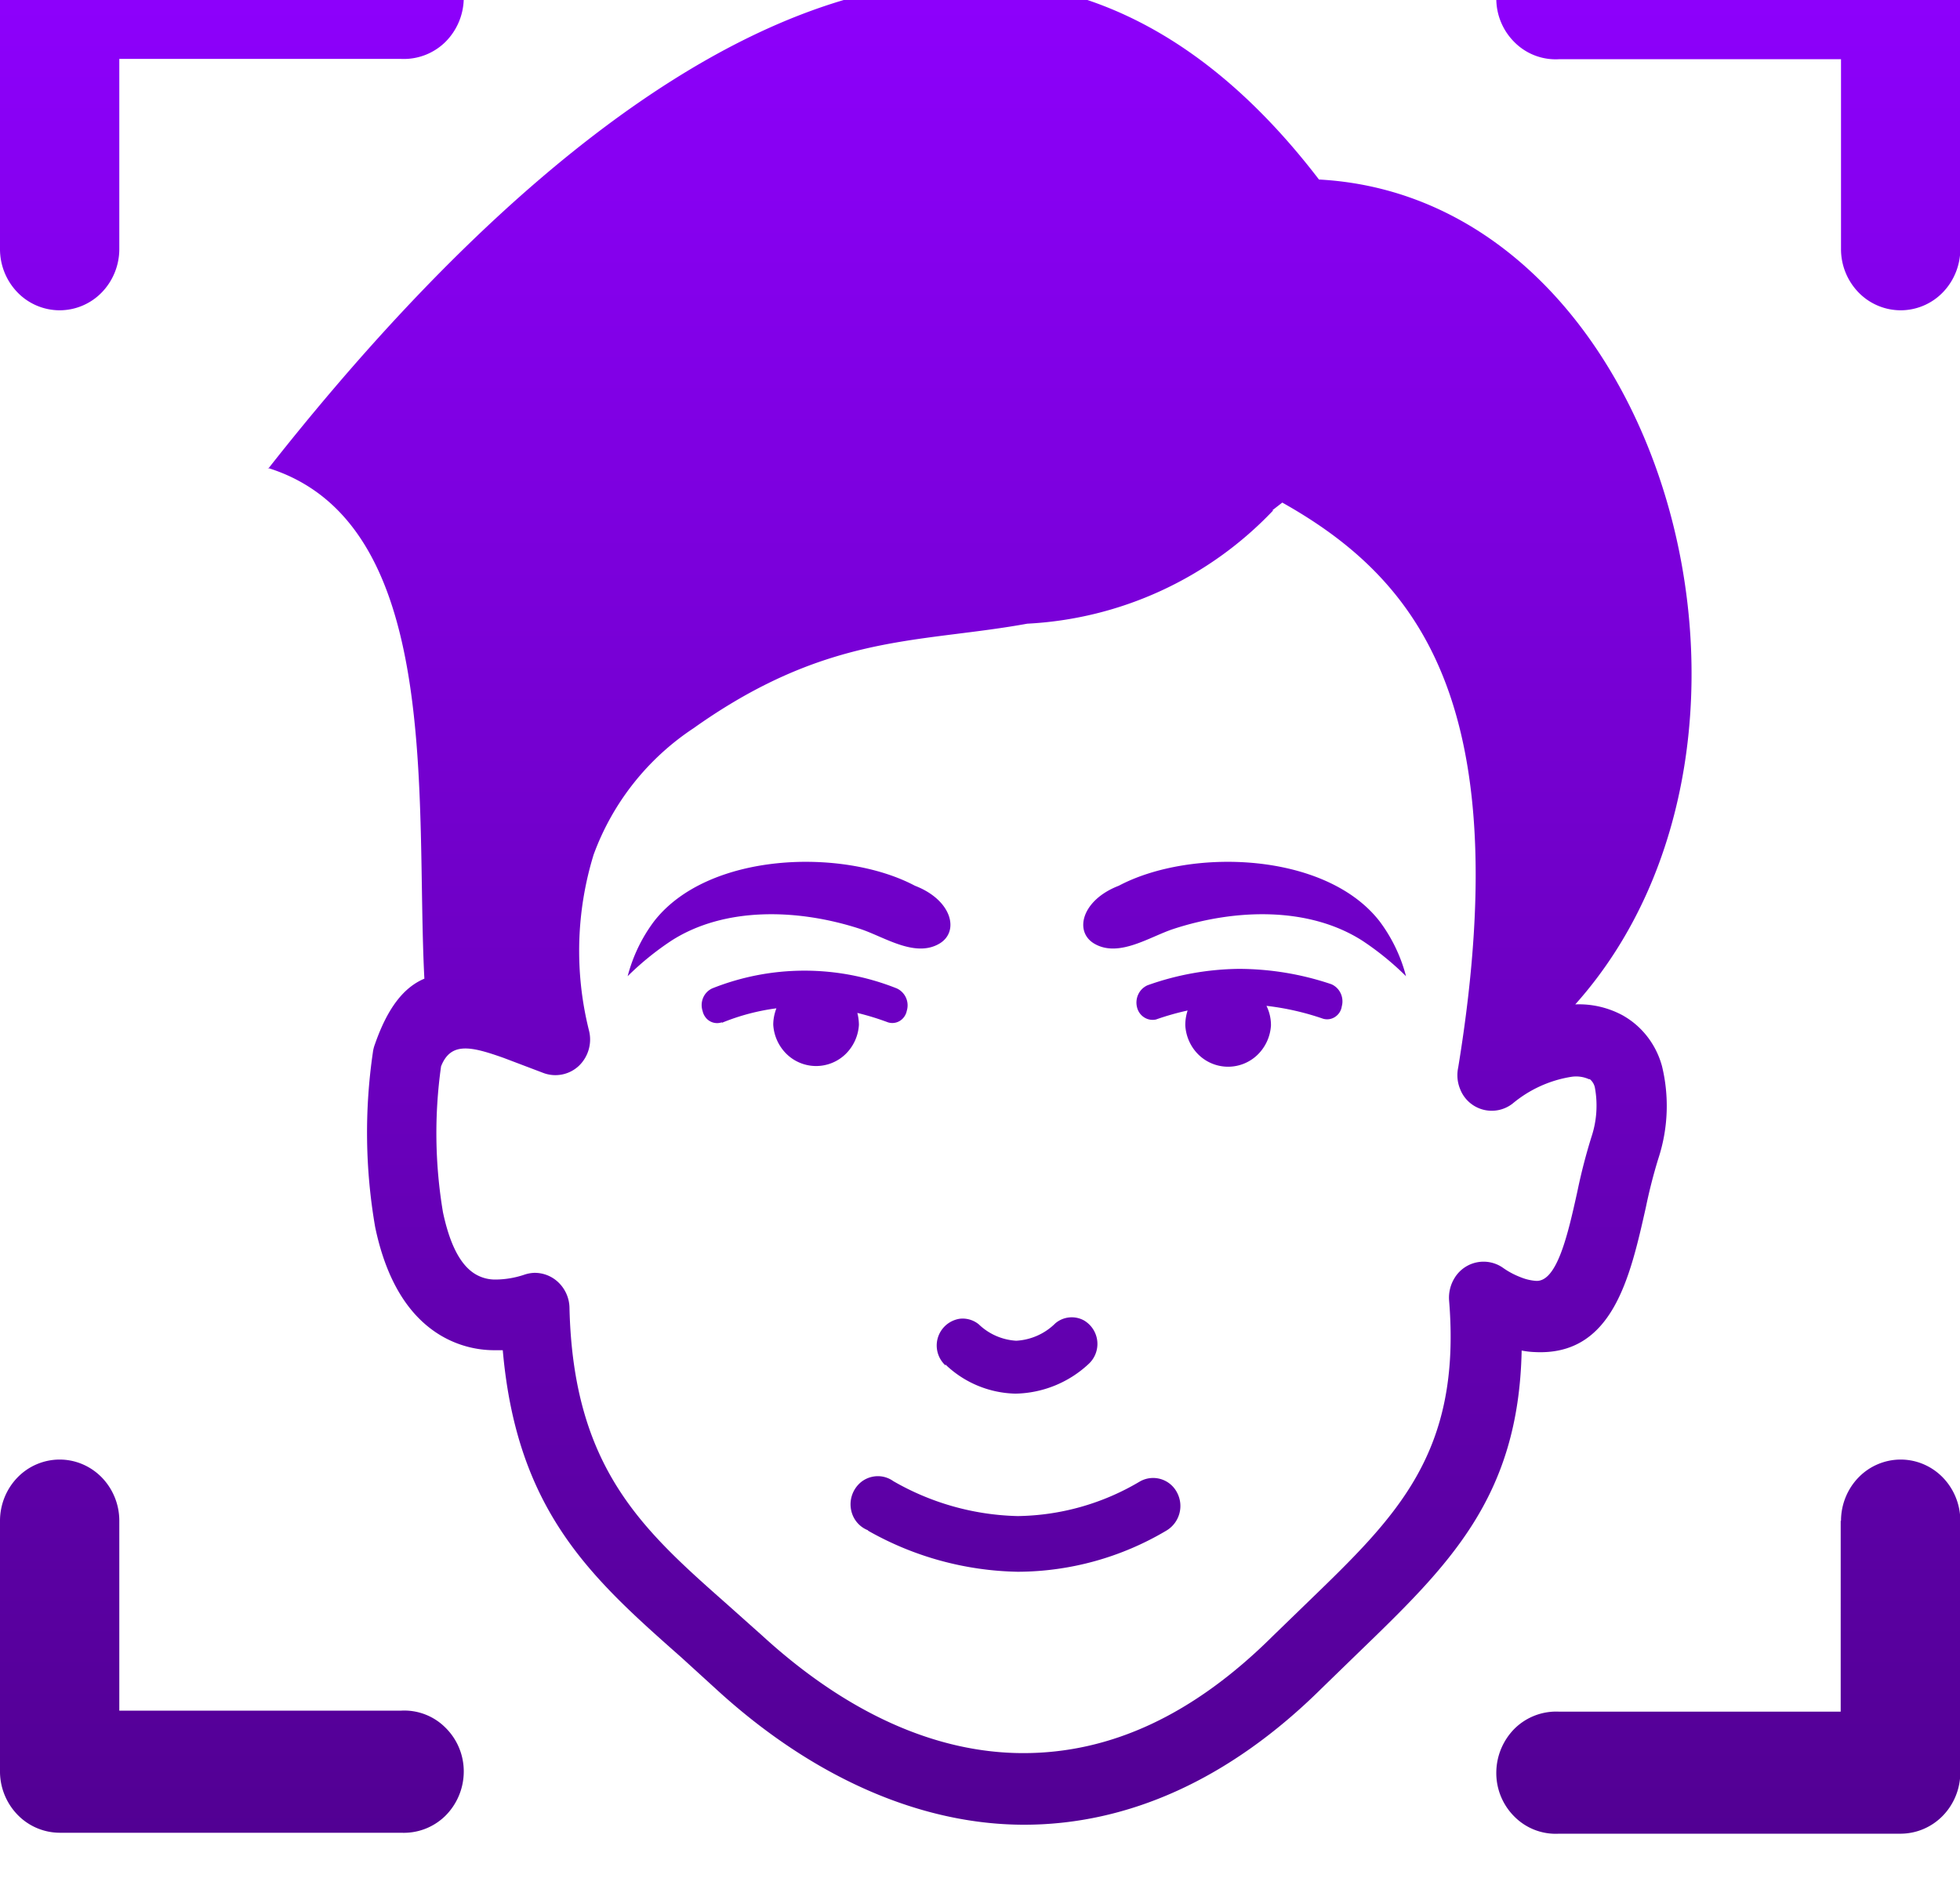 <svg width="31" height="30" fill="none" xmlns="http://www.w3.org/2000/svg"><g clip-path="url(#a)"><path d="M1.887 3.94c0 .257-.1.503-.276.685a.93.93 0 0 1-.667.284.93.93 0 0 1-.668-.284A.984.984 0 0 1 0 3.94V-.03c0-.256.1-.503.277-.684A.933.933 0 0 1 .944-1h5.401a.918.918 0 0 1 .696.264.968.968 0 0 1 .294.702.99.99 0 0 1-.294.701.937.937 0 0 1-.696.265H1.887v3.007Zm2.356 3.474C9.751.414 16.1-3.38 20.861 2.84c5.474.296 7.82 8.837 4.054 13.05.263-.011.524.05.757.177l.038.023c.282.173.489.452.577.778.114.47.098.964-.047 1.426l-.018.057a8.277 8.277 0 0 0-.19.747c-.252 1.122-.53 2.36-1.765 2.292a1.272 1.272 0 0 1-.2-.024c-.047 2.334-1.155 3.4-2.603 4.8l-.558.542c-1.465 1.452-3.07 2.157-4.7 2.16-1.63.002-3.34-.734-4.879-2.145l-.545-.497c-1.42-1.255-2.606-2.306-2.83-4.865H7.82c-.293 0-.58-.077-.835-.225-.583-.34-.899-.988-1.052-1.727a8.764 8.764 0 0 1-.036-2.756.563.563 0 0 1 .033-.133c.204-.586.462-.902.782-1.037-.146-2.793.313-7.213-2.475-8.08l.005.01Zm15.894.661a5.765 5.765 0 0 1-3.89 1.792c-.384.07-.757.116-1.13.163-1.25.158-2.496.317-4.148 1.491a4.076 4.076 0 0 0-1.58 2 5.18 5.18 0 0 0-.075 2.776.578.578 0 0 1-.156.563.542.542 0 0 1-.558.117l-.63-.239c-.518-.184-.84-.26-.994.132a7.574 7.574 0 0 0 .03 2.308c.096.451.252.83.522.985a.61.61 0 0 0 .31.08 1.46 1.46 0 0 0 .447-.074.557.557 0 0 1 .164-.032.54.54 0 0 1 .388.156.57.57 0 0 1 .17.392c.057 2.54 1.155 3.513 2.49 4.693l.557.497c1.34 1.227 2.75 1.86 4.132 1.86 1.383 0 2.69-.605 3.943-1.85l.558-.541c1.4-1.354 2.432-2.35 2.232-4.774a.594.594 0 0 1 .091-.358.536.536 0 0 1 .757-.158c.09.065.19.117.293.156.075.03.154.048.234.054.333.019.505-.736.656-1.423.06-.29.134-.576.222-.858.083-.25.101-.519.053-.778a.234.234 0 0 0-.08-.132h-.015a.493.493 0 0 0-.278-.037c-.34.054-.661.2-.928.423a.536.536 0 0 1-.832-.234.575.575 0 0 1-.029-.334c.505-3.085.28-5.098-.36-6.467-.56-1.203-1.454-1.929-2.422-2.473l-.157.122.013.002Zm-5.666 5.938c.588.226.711.729.383.918-.386.223-.87-.11-1.246-.234-.982-.321-2.147-.357-2.992.187a4.563 4.563 0 0 0-.689.56c.082-.314.223-.608.416-.866.853-1.102 2.992-1.167 4.128-.565Zm-3.053 2.16a.229.229 0 0 1-.264-.085.244.244 0 0 1-.041-.092.298.298 0 0 1 .007-.208.287.287 0 0 1 .142-.15 3.935 3.935 0 0 1 2.924 0 .295.295 0 0 1 .156.353.242.242 0 0 1-.11.16.227.227 0 0 1-.19.022 4.264 4.264 0 0 0-.482-.148c.016.06.024.124.025.187a.705.705 0 0 1-.212.465.669.669 0 0 1-.93 0 .706.706 0 0 1-.213-.465c0-.09.018-.177.05-.26a3.454 3.454 0 0 0-.862.229v-.008Zm6.277-2.16c-.588.226-.712.729-.384.918.386.223.87-.11 1.247-.234.981-.321 2.144-.357 2.992.187.246.163.477.351.688.56a2.493 2.493 0 0 0-.416-.866c-.853-1.102-2.992-1.167-4.127-.565Zm1.097 1.95a.738.738 0 0 0-.045.259c.01.177.086.344.212.466a.669.669 0 0 0 .93 0 .706.706 0 0 0 .213-.466.692.692 0 0 0-.071-.309c.304.035.603.103.893.203a.226.226 0 0 0 .192-.028.238.238 0 0 0 .106-.167.3.3 0 0 0-.018-.207.29.29 0 0 0-.146-.143 4.596 4.596 0 0 0-1.463-.243 4.432 4.432 0 0 0-1.444.259.291.291 0 0 0-.147.143.304.304 0 0 0-.02.207.26.26 0 0 0 .112.158.247.247 0 0 0 .187.034c.165-.058.333-.106.504-.143l.005-.023Zm-3.84 5.637a.428.428 0 0 1 .23-.737.403.403 0 0 1 .298.088.933.933 0 0 0 .593.26.951.951 0 0 0 .618-.275.402.402 0 0 1 .452-.047.431.431 0 0 1 .068.696 1.74 1.74 0 0 1-1.15.463 1.65 1.65 0 0 1-1.108-.461v.013Zm-1.223 2.61a.432.432 0 0 1-.25-.258.455.455 0 0 1 .14-.505.427.427 0 0 1 .344-.086c.06.012.117.036.167.072a4.123 4.123 0 0 0 1.965.552 3.872 3.872 0 0 0 1.933-.547.425.425 0 0 1 .588.174.453.453 0 0 1-.17.604 4.627 4.627 0 0 1-2.348.65 4.97 4.97 0 0 1-2.369-.65v-.005Zm15.389-.15c0-.257.1-.503.276-.685a.93.93 0 0 1 .668-.284c.25 0 .49.102.667.284a.984.984 0 0 1 .276.685v3.98c0 .258-.1.504-.277.686a.933.933 0 0 1-.667.284h-5.405a.919.919 0 0 1-.697-.264.97.97 0 0 1-.293-.702.992.992 0 0 1 .293-.7.937.937 0 0 1 .696-.265h4.458V24.06h.005Zm1.887-20.12c0 .257-.1.503-.276.685a.93.93 0 0 1-.668.284.93.93 0 0 1-.667-.284.983.983 0 0 1-.276-.686V.937h-4.463a.918.918 0 0 1-.697-.265.97.97 0 0 1-.292-.701.992.992 0 0 1 .293-.701.937.937 0 0 1 .696-.265h5.401c.25 0 .49.103.667.285A.986.986 0 0 1 31-.025v3.964h.005ZM0 24.06c0-.257.1-.503.276-.685a.93.93 0 0 1 .668-.284c.25 0 .49.102.667.284a.984.984 0 0 1 .276.685v3.003h4.458a.919.919 0 0 1 .696.265.97.97 0 0 1 .294.7.99.99 0 0 1-.294.702.937.937 0 0 1-.696.265H.944a.933.933 0 0 1-.662-.28.986.986 0 0 1-.282-.674v-3.98Z" fill="url(#b)"/></g><defs><linearGradient id="b" x1="15.502" y1="-1.001" x2="15.502" y2="29.012" gradientUnits="userSpaceOnUse"><stop stop-color="#8F00FF"/><stop offset="1" stop-color="#520093"/></linearGradient><clipPath id="a"><path fill="#fff" d="M0 0h31v30H0z"/></clipPath></defs></svg>